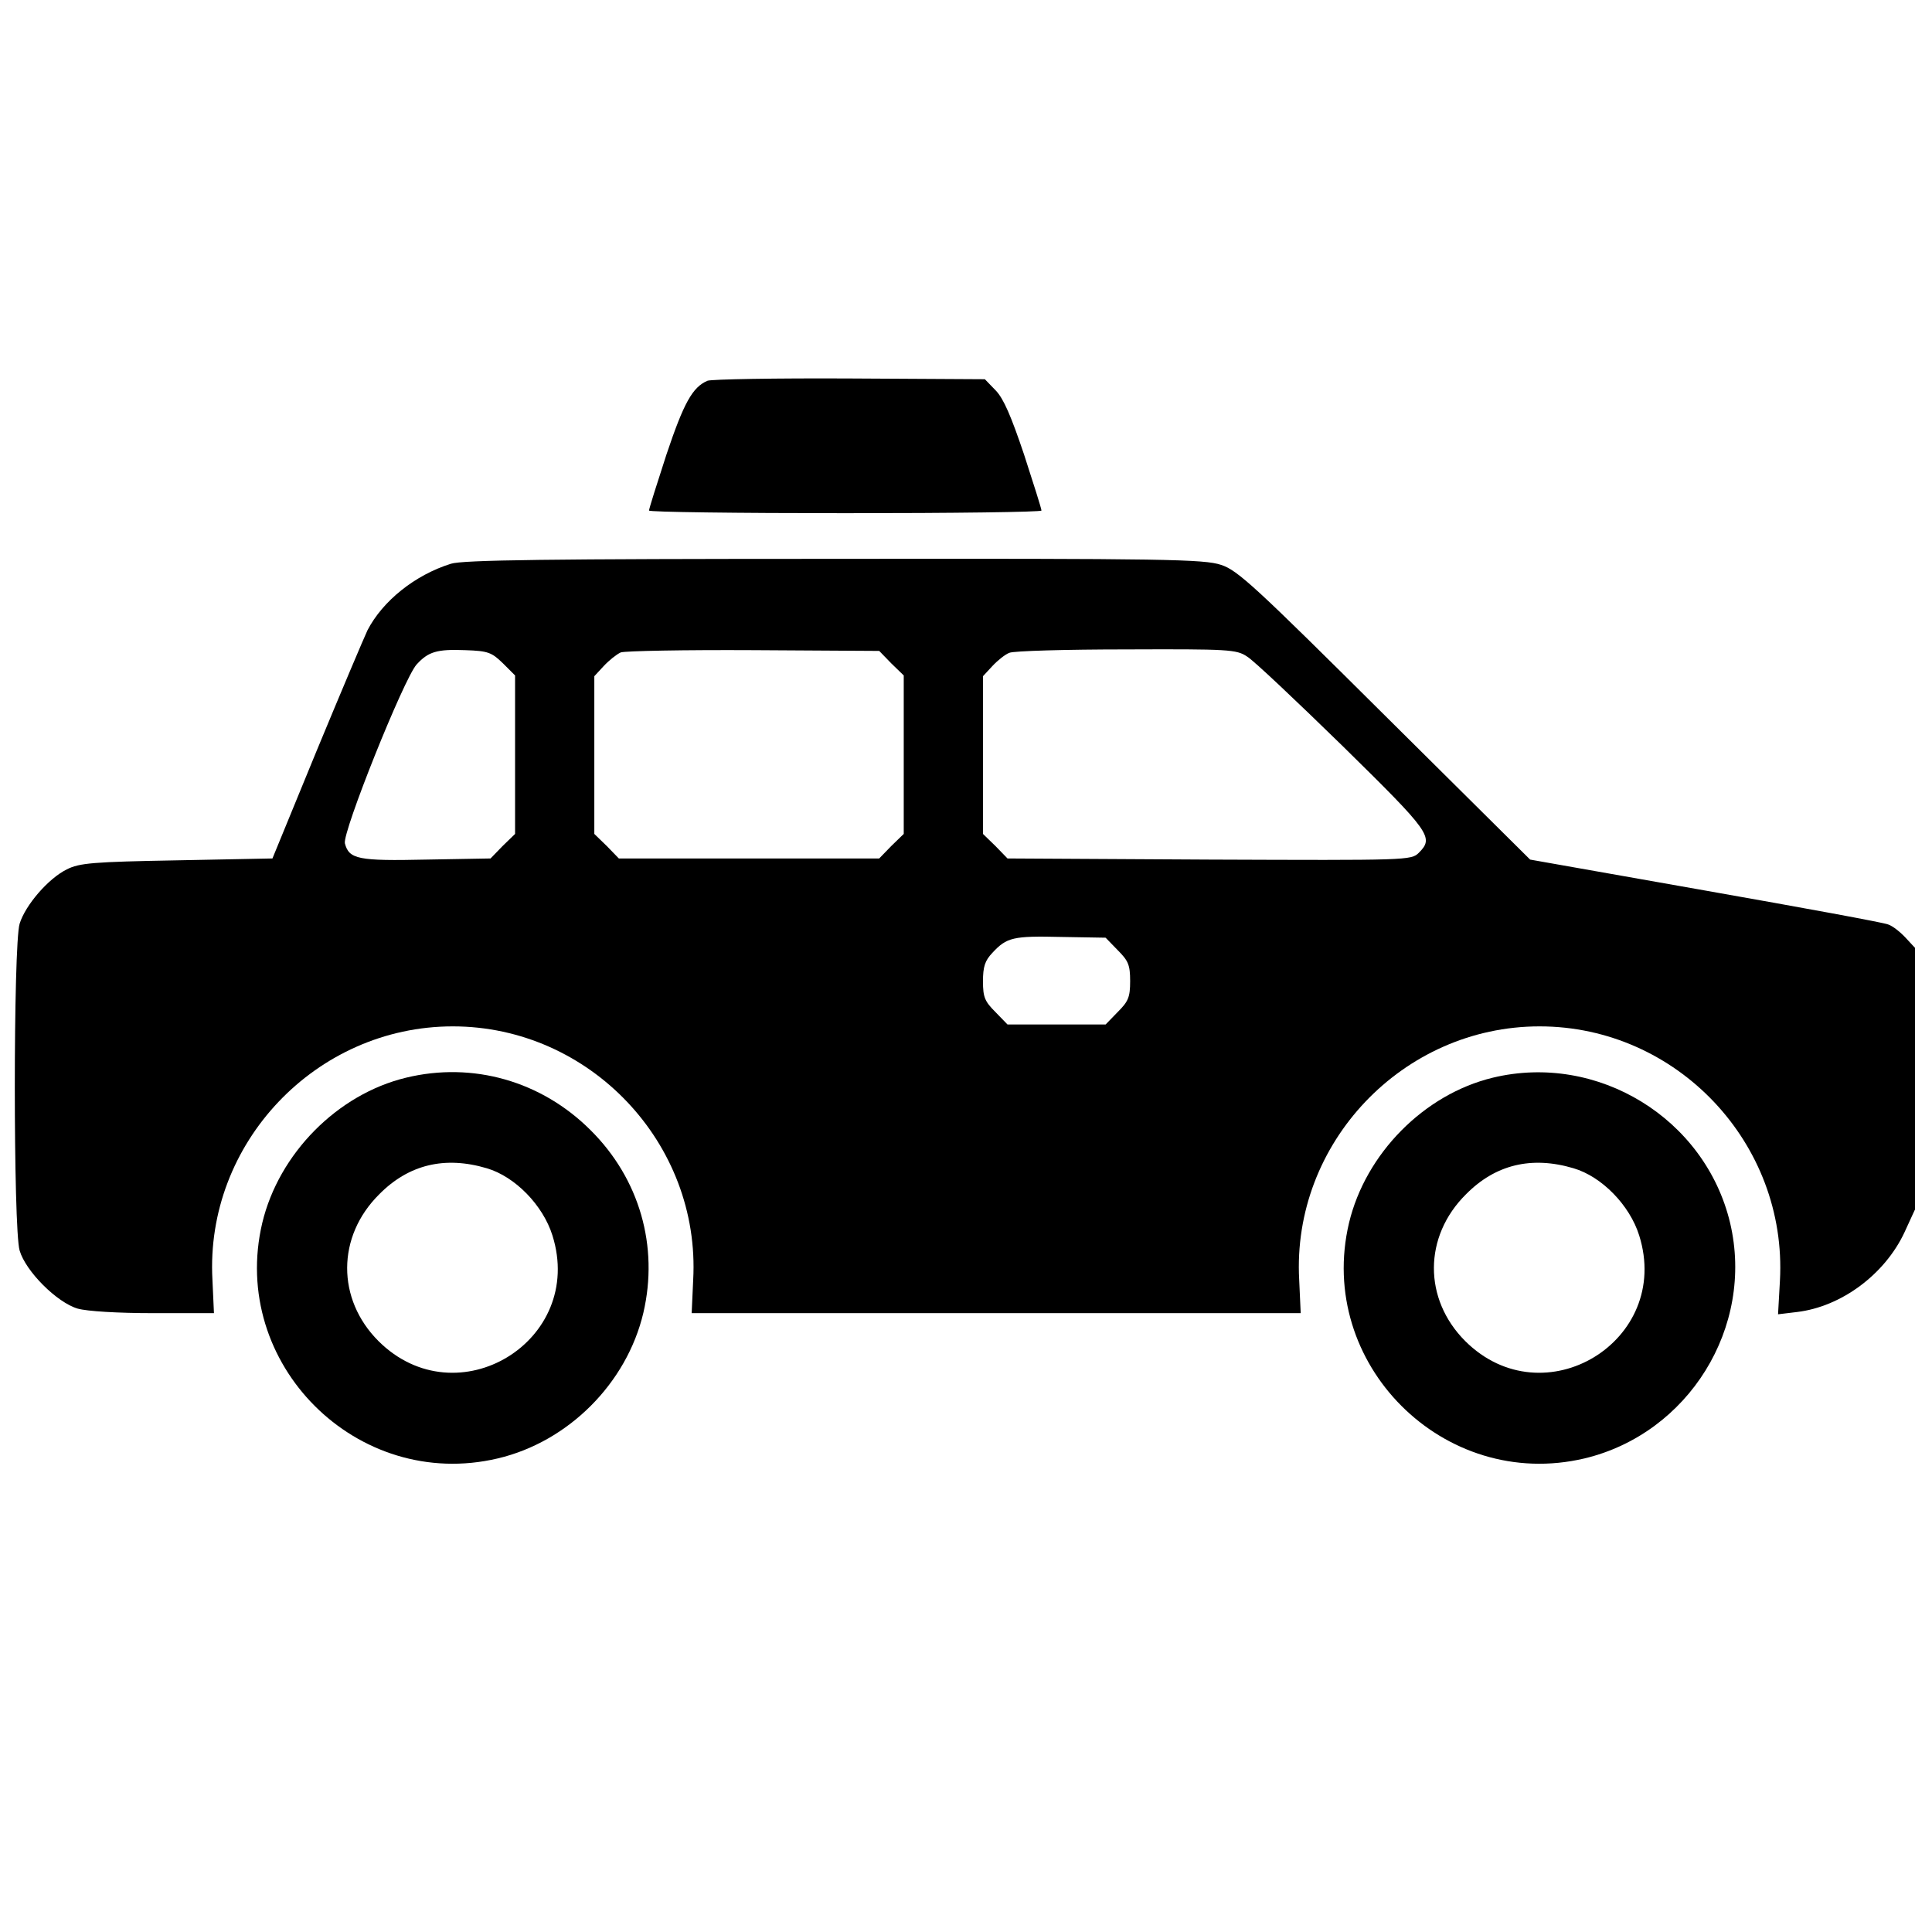 <?xml version="1.0" standalone="no"?>
<!DOCTYPE svg PUBLIC "-//W3C//DTD SVG 20010904//EN"
 "http://www.w3.org/TR/2001/REC-SVG-20010904/DTD/svg10.dtd">
<svg version="1.0" xmlns="http://www.w3.org/2000/svg"
 width="512pt" height="512pt" viewBox="0 0 512 512"
 preserveAspectRatio="xMidYMid meet">

<g transform="translate(0,512) scale(0.1,-0.1)" stroke="none">
<path d="M1875 4111 c-40 -17 -63 -59 -109 -196 -25 -77 -46 -143 -46 -148 0
-4 234 -7 520 -7 286 0 520 3 520 7 0 5 -21 71 -46 148 -34 101 -54 148 -75
170 l-29 30 -358 2 c-196 1 -366 -2 -377 -6z"/>
<path d="M1195 3626 c-96 -30 -181 -99 -221 -176 -9 -19 -70 -163 -135 -320
l-117 -285 -254 -5 c-221 -4 -258 -7 -291 -24 -49 -24 -110 -95 -125 -144 -17
-56 -17 -809 0 -866 16 -55 99 -138 154 -154 25 -7 105 -12 201 -12 l160 0 -4
88 c-20 362 274 672 637 672 363 0 657 -310 637 -672 l-4 -88 807 0 807 0 -4
88 c-20 362 274 672 637 672 364 0 657 -310 637 -674 l-5 -89 50 6 c118 14
233 100 285 211 l28 61 0 347 0 346 -25 27 c-14 15 -34 31 -46 35 -11 5 -230
45 -485 90 l-464 82 -385 382 c-342 340 -390 385 -434 399 -45 15 -144 17
-1025 16 -759 0 -985 -3 -1016 -13z m138 -264 l32 -32 0 -210 0 -210 -33 -32
-32 -33 -170 -3 c-181 -4 -205 1 -216 43 -7 29 156 436 190 474 31 34 54 41
129 38 61 -2 70 -6 100 -35z m1029 0 l33 -32 0 -210 0 -210 -33 -32 -32 -33
-345 0 -345 0 -32 33 -33 32 0 209 0 209 25 27 c14 15 34 31 45 36 11 4 170 7
352 6 l333 -2 32 -33z m943 18 c17 -10 130 -117 253 -237 233 -229 243 -242
202 -283 -20 -20 -30 -20 -555 -18 l-535 3 -32 33 -33 32 0 209 0 209 25 27
c14 15 34 31 45 35 11 5 151 9 310 9 271 1 292 0 320 -19z m-343 -778 c28 -28
33 -39 33 -82 0 -43 -5 -54 -33 -82 l-32 -33 -130 0 -130 0 -32 33 c-28 28
-33 39 -33 81 0 39 5 55 25 76 38 41 55 45 182 42 l118 -2 32 -33z"/>
<path d="M1076 2264 c-182 -44 -337 -201 -381 -385 -88 -373 251 -712 624
-624 187 44 342 199 386 386 41 176 -10 355 -140 484 -130 130 -312 182 -489
139z m214 -240 c75 -22 149 -98 174 -178 88 -280 -253 -487 -461 -280 -111
111 -111 277 2 389 78 79 174 102 285 69z"/>
<path d="M3956 2264 c-182 -44 -337 -201 -381 -385 -88 -373 251 -712 624
-624 276 66 451 348 386 624 -66 277 -351 452 -629 385z m214 -240 c75 -22
149 -98 174 -178 88 -280 -253 -487 -461 -280 -111 111 -111 277 2 389 78 79
174 102 285 69z"/>
</g>
</svg>
